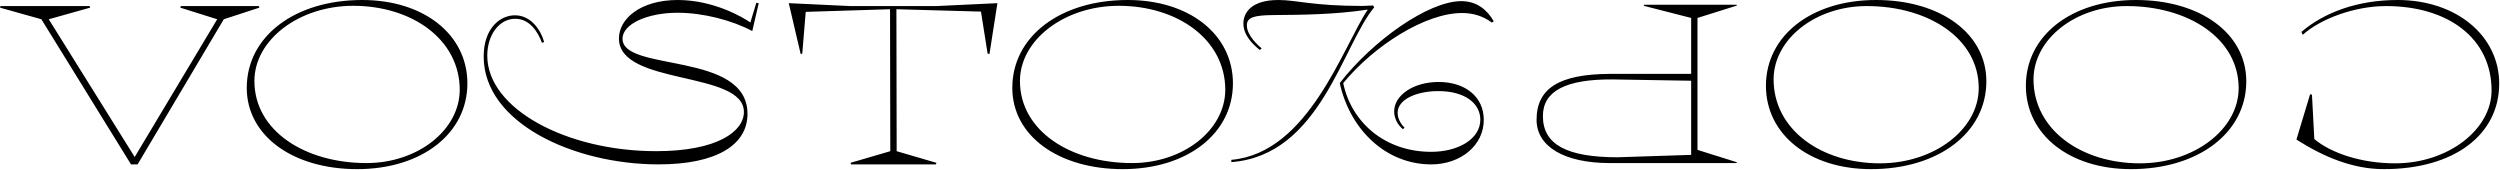 <svg width="1556" height="106" fill="none" xmlns="http://www.w3.org/2000/svg"><path d="M490.924 1.968l7.425 31.698.99-.329 2.146-25.95 52.473-1.642.165 88.36-24.752 7.226.33.986h52.804l.33-.986-24.752-7.226-.165-88.36 52.639 1.478 4.125 26.114 1.155.328 4.95-31.697-37.952 1.806h-53.629l-38.282-1.806zM0 4.763l25.757 7.225 55.78 90.324h4.101l53.647-90.324 22.148-7.225-.328-.986h-48.561l-.328.986 22.968 7.225-51.35 85.726L30.35 11.988l25.757-7.225-.328-.986H.328L0 4.763zm222.326 100.505c40.194 0 68.576-22.17 68.576-53.373C290.902 21.513 263.833 0 225.443 0c-41.999 0-71.858 22.663-71.858 54.687 0 29.725 28.547 50.581 68.741 50.581zm5.742-3.777c-38.226 0-69.725-20.035-69.725-51.074 0-25.619 27.726-46.804 61.522-46.804 36.257 0 66.279 20.692 66.279 52.388-.164 24.962-26.085 45.49-58.076 45.49zm470.732 3.777c40.194 0 68.576-22.17 68.576-53.373C767.376 21.513 740.306 0 701.917 0c-41.999 0-71.858 22.663-71.858 54.687 0 29.725 28.546 50.581 68.741 50.581zm5.742-3.777c-38.226 0-69.725-20.035-69.725-51.074 0-25.619 27.726-46.804 61.522-46.804 36.257 0 66.279 20.692 66.279 52.388-.164 24.962-26.085 45.49-58.076 45.49zM421.813 7.937c15.914 0 34.058 4.762 46.403 11.4l4.015-17.317-1.487-.288-3.718 12.266C462.267 10.68 444.122 0 421.813 0c-23.201 0-36.587 11.69-36.587 23.956 0 29.583 77.784 19.77 77.784 45.746 0 11.978-16.36 24.389-54.582 24.389-55.921 0-105.15-26.409-105.15-59.456 0-12.7 7.288-22.946 17.401-22.946 9.221 0 14.278 8.515 16.658 15.009l1.338-.578c-1.933-7.07-8.031-16.595-18.145-16.595-9.221 0-19.483 7.937-19.483 25.687 0 41.273 56.07 67.105 108.868 67.105 35.843 0 55.326-11.978 55.326-31.46 0-39.108-77.784-25.832-77.784-46.757 0-9.236 15.617-16.163 34.356-16.163zm344.579 92.959c55.35-4.121 69.188-72.901 88.935-96.349l-.72-1.136c-6.054.284-5.478.284-6.631.284-30.99 0-40.792-3.695-52.323-3.695-16.865 0-21.766 7.958-21.766 14.637 0 7.247 5.766 12.932 10.234 16.484l1.153-.994c-2.162-1.848-9.225-7.958-9.225-14.353 0-4.974 4.469-6.253 16.144-6.395 18.162-.142 38.486-.284 59.098-3.41-15.423 23.02-36.9 89.385-84.899 93.506v1.421zm124.394 1.421c18.307 0 32.721-11.795 32.721-27.711 0-14.353-11.532-23.59-28.108-23.59-15.856 0-27.675 8.385-27.675 18.332 0 4.263 2.162 8.384 5.477 11.084l1.009-.994c-2.883-2.7-4.324-6.253-4.324-9.237 0-8.242 11.531-13.5 25.369-13.5 16.72 0 26.09 7.815 26.09 17.763 0 12.221-13.982 20.037-30.559 20.037-28.54 0-49.584-18.048-54.774-42.774C855.183 28.42 887.039 8.1 909.957 8.1c7.063 0 13.262 1.99 18.595 5.969l1.153-.853C925.669 6.253 919.327.71 909.525.71c-20.468 0-55.062 24.442-75.675 51.016 6.487 29.274 28.973 50.59 56.936 50.59zM1555.51 52.06c0-29.561-26.39-52.06-63.27-52.06-25.08 0-45.9 7.883-59.83 19.871l.82 1.807c10.65-9.69 31.96-17.9 51.8-17.9 38.51 0 65.72 19.87 65.72 52.551 0 24.141-26.88 45.326-59.99 45.326-21.14 0-39.99-6.404-50.32-15.108l-1.47-27.59-1.15-.329-8.52 28.247c17.86 11.332 35.73 18.393 54.41 18.393 43.93 0 71.8-21.513 71.8-53.209zM1329.41 0c-40.15 0-68.51 22.17-68.51 53.373 0 30.382 27.04 51.895 65.4 51.895 41.96 0 71.79-22.663 71.79-54.687 0-29.724-28.52-50.58-68.68-50.581zm-5.73 3.777c38.19 0 69.66 20.036 69.66 51.074 0 25.62-27.7 46.804-61.47 46.804-36.22 0-66.22-20.692-66.22-52.388.17-24.962 26.06-45.49 58.03-45.49zM1167.64 0c-40.16 0-68.52 22.17-68.52 53.373 0 30.382 27.05 51.895 65.4 51.895 41.96 0 71.79-22.663 71.79-54.687 0-29.724-28.52-50.581-68.67-50.581zm-5.74 3.777c38.19 0 69.66 20.036 69.66 51.074 0 25.62-27.7 46.804-61.46 46.804-36.23 0-66.22-20.692-66.22-52.388.16-24.962 26.06-45.49 58.02-45.49zm-80.8-.328l-.33-.493h-57.37l-.33.657 29.51 7.554v34.816h-50.65c-31.308.164-45.568 8.868-45.568 28.575 0 16.751 17.374 26.933 45.568 26.933h78.84l.33-.493-24.59-7.718V11.167l24.59-7.718zm-28.52 46.804V96.4l-45.73 1.478c-31.311 0-46.554-7.718-46.554-25.619 0-15.601 14.26-22.992 43.274-22.827l49.01.82z" fill="#000"/></svg>